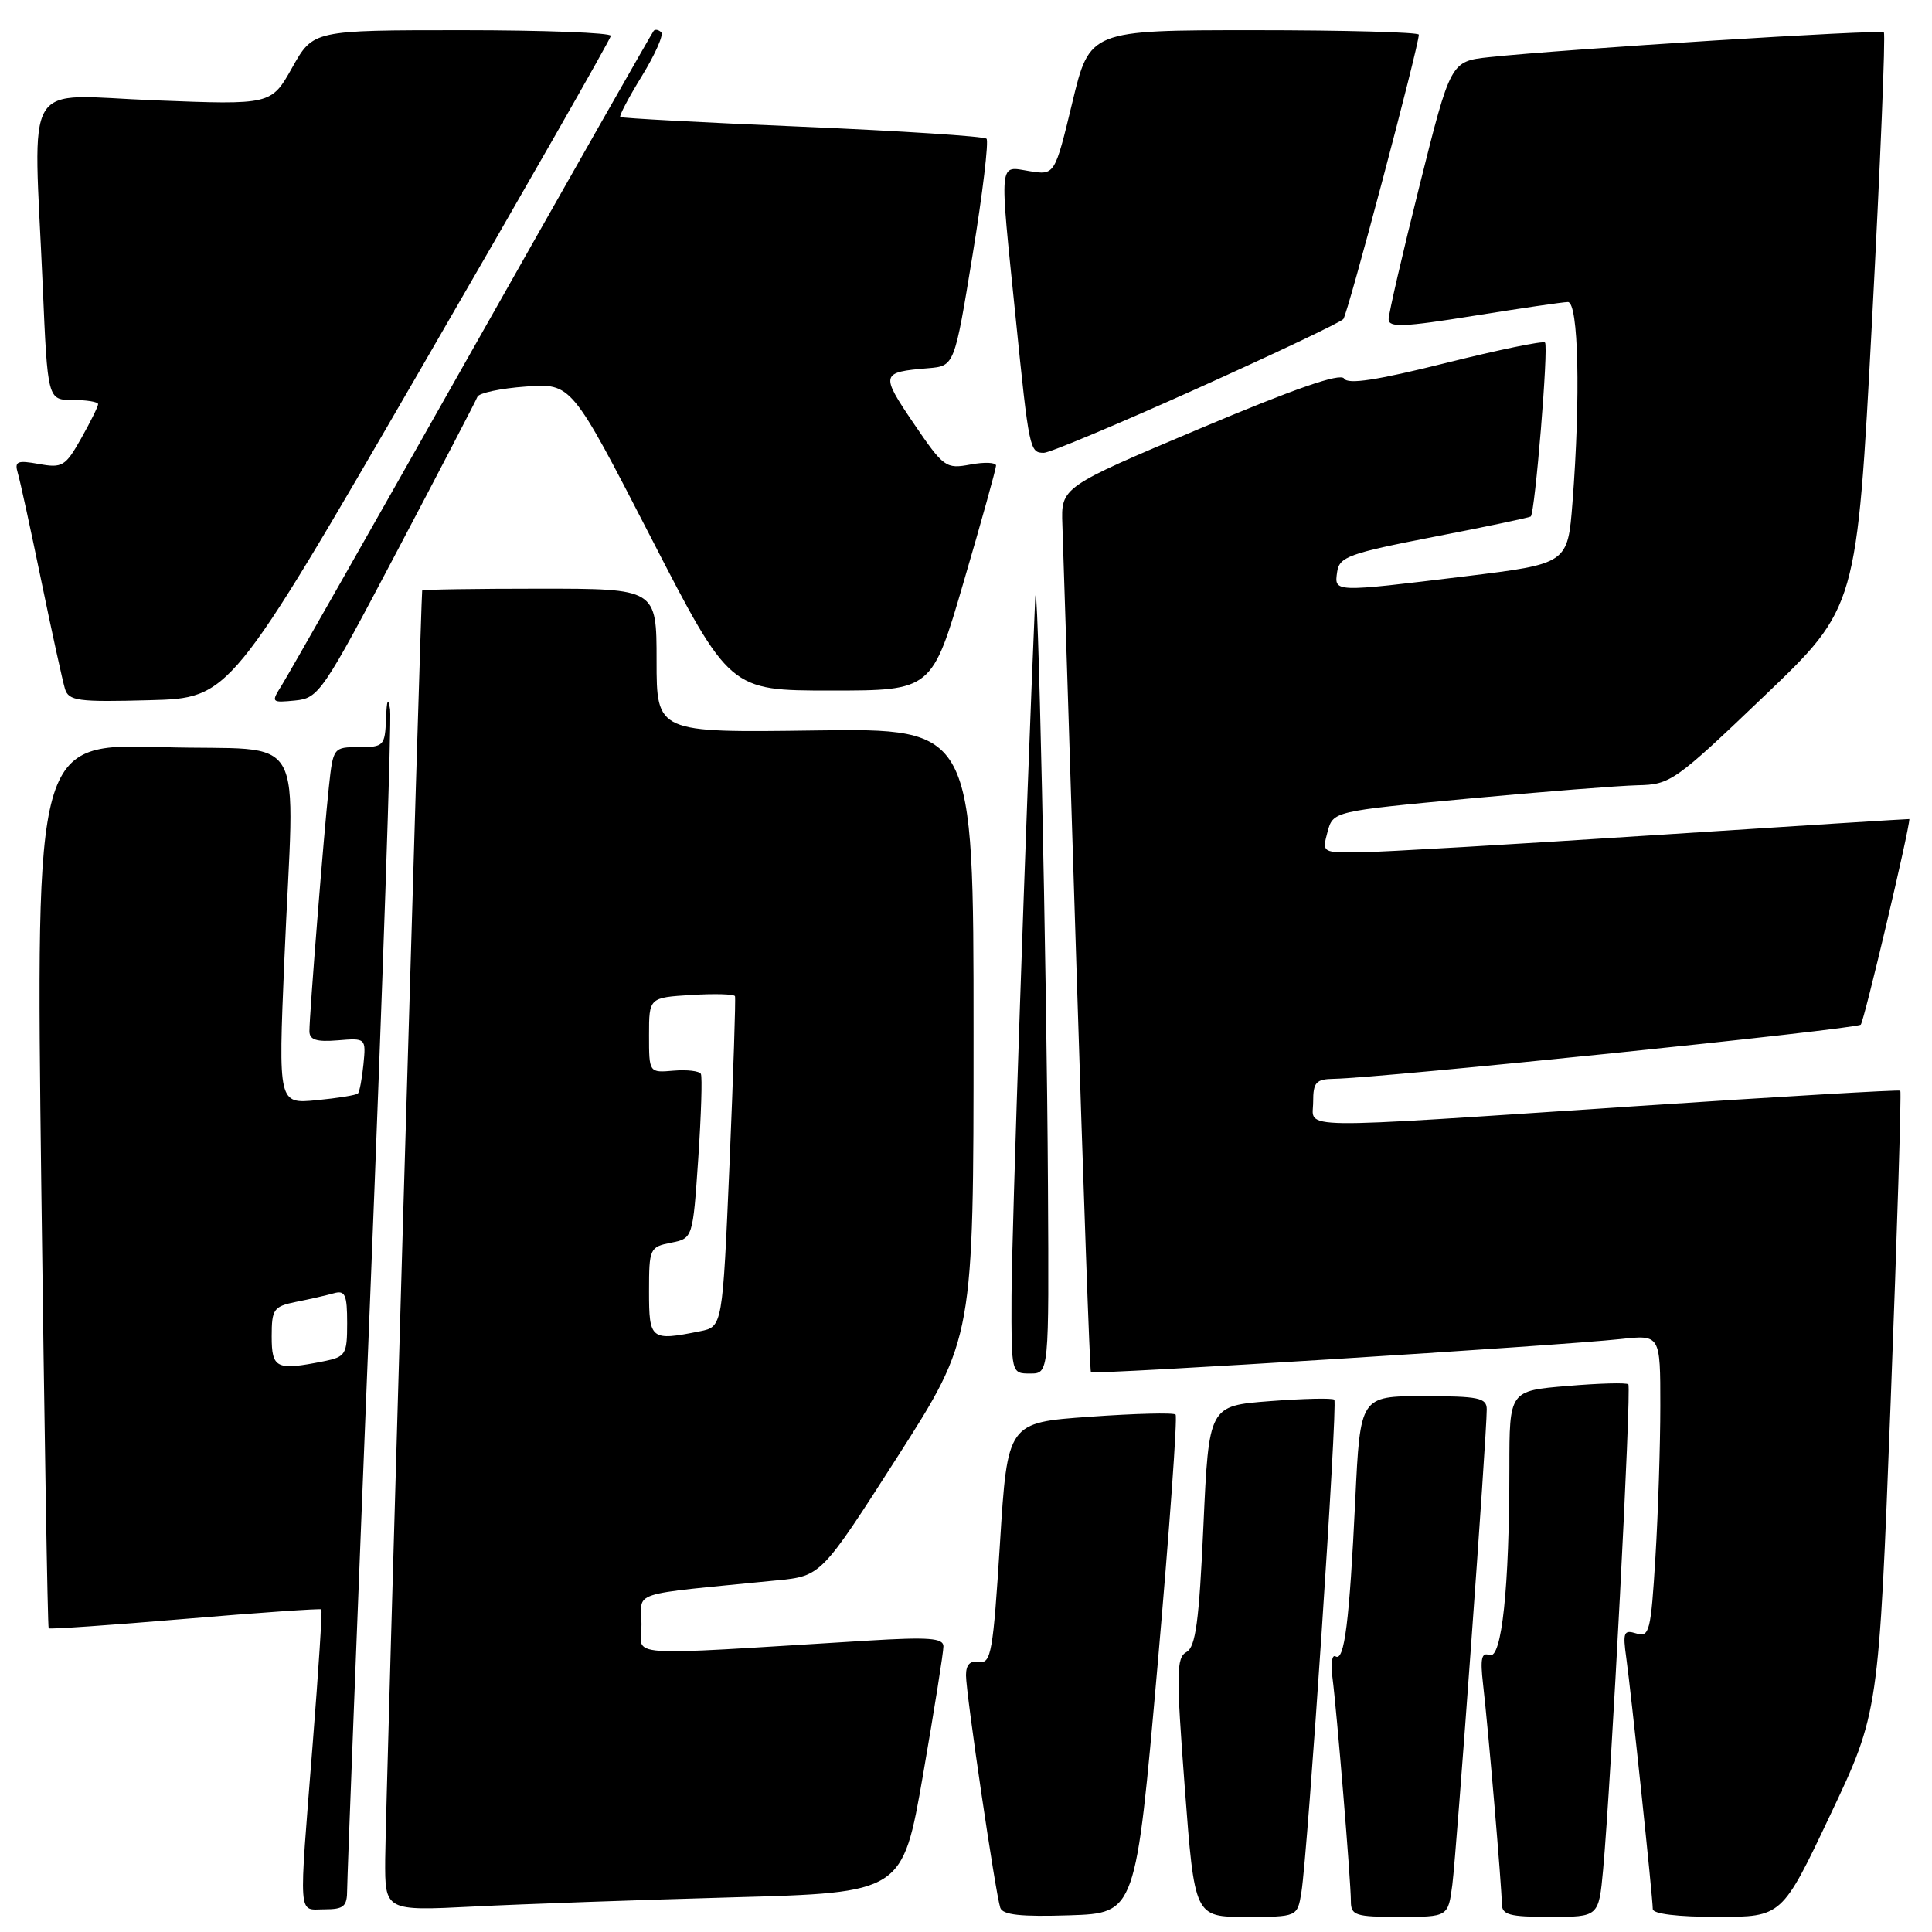 <?xml version="1.0" encoding="UTF-8" standalone="no"?>
<!DOCTYPE svg PUBLIC "-//W3C//DTD SVG 1.1//EN" "http://www.w3.org/Graphics/SVG/1.1/DTD/svg11.dtd" >
<svg xmlns="http://www.w3.org/2000/svg" xmlns:xlink="http://www.w3.org/1999/xlink" version="1.1" viewBox="0 0 256 256">
 <g >
 <path fill="currentColor"
d=" M 153.38 220.71 C 154.96 202.68 156.04 187.71 155.77 187.44 C 155.50 187.17 150.38 187.30 144.39 187.73 C 133.50 188.50 133.50 188.50 132.50 204.50 C 131.60 218.88 131.32 220.47 129.75 220.21 C 128.55 220.00 128.00 220.57 128.00 221.99 C 128.00 224.39 131.90 250.87 132.54 252.79 C 132.86 253.74 135.26 254.00 141.73 253.79 C 150.49 253.50 150.49 253.50 153.38 220.71 Z  M 172.44 250.75 C 173.30 245.44 177.28 185.94 176.80 185.47 C 176.56 185.23 172.73 185.32 168.27 185.66 C 160.18 186.28 160.18 186.28 159.46 202.16 C 158.89 214.83 158.43 218.22 157.22 218.90 C 155.86 219.66 155.84 221.68 156.99 236.88 C 158.29 254.00 158.29 254.00 165.10 254.00 C 171.91 254.00 171.91 254.00 172.44 250.75 Z  M 192.44 249.75 C 192.99 245.53 197.01 190.10 197.00 186.75 C 197.00 185.22 195.93 185.00 188.62 185.00 C 180.24 185.00 180.24 185.00 179.58 198.75 C 178.81 214.88 178.14 220.21 176.97 219.48 C 176.50 219.19 176.31 220.43 176.55 222.23 C 177.13 226.64 179.00 249.32 179.00 251.92 C 179.00 253.81 179.59 254.00 185.44 254.00 C 191.88 254.00 191.88 254.00 192.44 249.75 Z  M 212.42 247.75 C 213.47 236.31 216.20 183.86 215.76 183.43 C 215.52 183.19 211.88 183.29 207.67 183.65 C 200.00 184.29 200.00 184.29 200.00 194.50 C 200.00 210.39 198.99 219.93 197.37 219.31 C 196.31 218.90 196.12 219.75 196.51 223.14 C 197.20 229.04 198.99 250.07 199.00 252.25 C 199.00 253.73 199.97 254.00 205.42 254.00 C 211.84 254.00 211.84 254.00 212.42 247.75 Z  M 242.53 240.47 C 248.94 226.94 248.94 226.94 250.52 185.85 C 251.38 163.25 251.96 144.65 251.80 144.52 C 251.63 144.38 235.75 145.31 216.50 146.59 C 170.47 149.63 174.00 149.68 174.00 146.00 C 174.00 143.41 174.37 142.99 176.75 142.95 C 182.97 142.85 245.96 136.37 246.56 135.77 C 247.00 135.33 253.00 109.97 253.00 108.53 C 253.00 108.50 237.81 109.45 219.25 110.66 C 200.69 111.87 183.18 112.90 180.34 112.93 C 175.18 113.00 175.17 112.99 175.90 110.25 C 176.64 107.50 176.64 107.50 194.57 105.82 C 204.43 104.90 214.53 104.11 217.00 104.05 C 221.34 103.96 221.94 103.54 233.77 92.23 C 246.04 80.50 246.04 80.50 248.05 42.61 C 249.15 21.77 249.86 4.52 249.62 4.29 C 249.21 3.87 207.36 6.50 197.36 7.57 C 192.22 8.12 192.22 8.12 188.11 24.54 C 185.85 33.57 184.00 41.57 184.00 42.31 C 184.00 43.42 186.02 43.34 195.25 41.85 C 201.44 40.86 207.06 40.03 207.75 40.02 C 209.16 40.00 209.45 52.61 208.36 66.60 C 207.73 74.70 207.73 74.70 194.11 76.37 C 176.62 78.50 176.79 78.51 177.18 75.78 C 177.47 73.78 178.73 73.32 190.00 71.13 C 196.88 69.80 202.65 68.58 202.83 68.44 C 203.40 67.98 205.21 45.88 204.72 45.39 C 204.46 45.13 198.53 46.36 191.53 48.11 C 182.41 50.39 178.60 50.97 178.10 50.16 C 177.62 49.38 171.57 51.48 158.99 56.79 C 140.59 64.55 140.59 64.55 140.77 69.53 C 140.87 72.26 141.71 98.58 142.63 128.00 C 143.55 157.43 144.41 181.64 144.55 181.82 C 144.84 182.18 206.69 178.31 214.75 177.43 C 220.00 176.86 220.00 176.86 220.00 186.27 C 220.00 191.45 219.71 200.49 219.35 206.36 C 218.75 216.19 218.55 216.99 216.82 216.44 C 215.16 215.92 215.01 216.28 215.49 219.68 C 216.13 224.27 219.00 251.48 219.00 252.96 C 219.00 253.60 222.28 254.00 227.56 254.00 C 236.12 254.00 236.12 254.00 242.53 240.47 Z  M 46.00 250.39 C 46.00 248.95 47.37 213.74 49.04 172.14 C 50.71 130.54 51.90 95.38 51.69 94.00 C 51.42 92.29 51.25 92.69 51.15 95.25 C 51.01 98.82 50.84 99.00 47.57 99.00 C 44.18 99.00 44.14 99.05 43.58 104.25 C 42.91 110.44 41.00 134.43 41.00 136.63 C 41.00 137.78 41.92 138.08 44.75 137.85 C 48.48 137.54 48.50 137.56 48.16 141.02 C 47.97 142.93 47.64 144.68 47.43 144.89 C 47.22 145.11 44.76 145.51 41.96 145.78 C 36.88 146.27 36.88 146.27 37.67 127.38 C 39.00 95.78 41.15 99.58 21.62 99.00 C 4.74 98.50 4.74 98.50 5.47 157.00 C 5.88 189.18 6.31 215.62 6.45 215.76 C 6.58 215.90 14.71 215.34 24.51 214.51 C 34.32 213.68 42.45 213.12 42.58 213.25 C 42.72 213.39 42.20 221.38 41.44 231.00 C 39.57 254.75 39.44 253.00 43.00 253.00 C 45.57 253.00 46.00 252.62 46.00 250.39 Z  M 97.04 251.41 C 119.59 250.79 119.59 250.79 122.31 235.15 C 123.80 226.54 125.02 218.89 125.01 218.14 C 125.00 217.05 123.05 216.90 115.00 217.39 C 81.46 219.43 85.00 219.69 85.00 215.21 C 85.00 210.72 82.91 211.40 102.91 209.41 C 108.81 208.83 108.81 208.83 118.91 193.05 C 129.00 177.28 129.00 177.28 129.00 136.89 C 129.00 96.50 129.00 96.50 108.00 96.79 C 87.00 97.08 87.00 97.08 87.00 87.54 C 87.00 78.00 87.00 78.00 71.50 78.00 C 62.97 78.00 55.97 78.11 55.94 78.25 C 55.78 78.97 51.07 240.53 51.04 246.36 C 51.00 253.22 51.00 253.22 62.75 252.63 C 69.21 252.30 84.65 251.76 97.04 251.41 Z  M 138.86 157.25 C 138.70 128.21 137.48 72.25 137.16 79.50 C 135.96 107.51 134.05 163.65 134.03 171.75 C 134.00 182.00 134.00 182.00 136.50 182.00 C 139.00 182.00 139.00 182.00 138.86 157.25 Z  M 55.68 49.00 C 69.54 25.08 80.91 5.16 80.94 4.75 C 80.98 4.34 72.11 4.00 61.25 4.00 C 41.50 4.00 41.50 4.00 38.72 8.95 C 35.94 13.90 35.94 13.90 20.47 13.29 C 2.70 12.60 4.44 9.72 5.66 37.84 C 6.31 53.00 6.31 53.00 9.66 53.00 C 11.50 53.00 13.00 53.25 13.00 53.55 C 13.00 53.86 11.99 55.90 10.75 58.10 C 8.67 61.79 8.25 62.04 5.16 61.48 C 2.27 60.96 1.90 61.12 2.36 62.69 C 2.66 63.68 4.06 70.12 5.48 77.00 C 6.90 83.88 8.31 90.30 8.61 91.28 C 9.10 92.87 10.31 93.04 19.81 92.78 C 30.47 92.50 30.47 92.50 55.68 49.00 Z  M 52.63 73.00 C 58.29 62.27 63.07 53.08 63.26 52.58 C 63.46 52.07 66.34 51.46 69.67 51.22 C 75.72 50.78 75.72 50.78 86.21 71.14 C 96.69 91.50 96.69 91.50 110.09 91.50 C 123.49 91.50 123.49 91.50 127.72 77.00 C 130.06 69.03 131.97 62.14 131.98 61.70 C 131.99 61.27 130.47 61.20 128.60 61.55 C 125.33 62.16 125.05 61.96 121.05 56.08 C 116.63 49.56 116.70 49.31 122.99 48.79 C 126.47 48.50 126.47 48.50 128.88 33.73 C 130.21 25.61 131.03 18.70 130.72 18.38 C 130.40 18.06 119.42 17.35 106.32 16.79 C 93.22 16.24 82.36 15.66 82.19 15.50 C 82.02 15.35 83.31 12.90 85.06 10.06 C 86.80 7.22 87.96 4.62 87.62 4.28 C 87.28 3.94 86.83 3.85 86.62 4.08 C 86.41 4.31 75.56 23.40 62.51 46.50 C 49.46 69.60 38.13 89.54 37.32 90.82 C 35.90 93.08 35.94 93.13 39.11 92.82 C 42.24 92.51 42.74 91.78 52.63 73.00 Z  M 158.52 51.53 C 168.87 46.87 177.64 42.71 178.00 42.28 C 178.59 41.59 188.00 6.12 188.00 4.59 C 188.00 4.27 178.19 4.00 166.20 4.00 C 144.39 4.00 144.39 4.00 142.08 13.61 C 139.76 23.22 139.76 23.22 136.38 22.67 C 132.30 22.01 132.41 20.84 134.57 42.00 C 136.36 59.64 136.44 60.00 138.32 60.00 C 139.08 60.00 148.17 56.19 158.52 51.53 Z  M 36.00 177.08 C 36.00 173.46 36.25 173.11 39.25 172.50 C 41.04 172.15 43.29 171.63 44.25 171.36 C 45.73 170.94 46.00 171.56 46.00 175.31 C 46.00 179.48 45.81 179.79 42.88 180.38 C 36.61 181.63 36.00 181.34 36.00 177.08 Z  M 86.00 171.12 C 86.00 165.44 86.09 165.23 88.90 164.67 C 91.80 164.09 91.80 164.09 92.52 153.55 C 92.91 147.76 93.07 142.70 92.87 142.30 C 92.67 141.91 91.04 141.72 89.25 141.87 C 86.00 142.15 86.00 142.15 86.00 137.17 C 86.00 132.19 86.00 132.19 91.60 131.84 C 94.68 131.65 97.28 131.72 97.39 132.00 C 97.50 132.28 97.17 142.24 96.67 154.15 C 95.74 175.80 95.74 175.80 92.75 176.40 C 86.22 177.71 86.00 177.53 86.00 171.12 Z "/>
</g>
</svg>